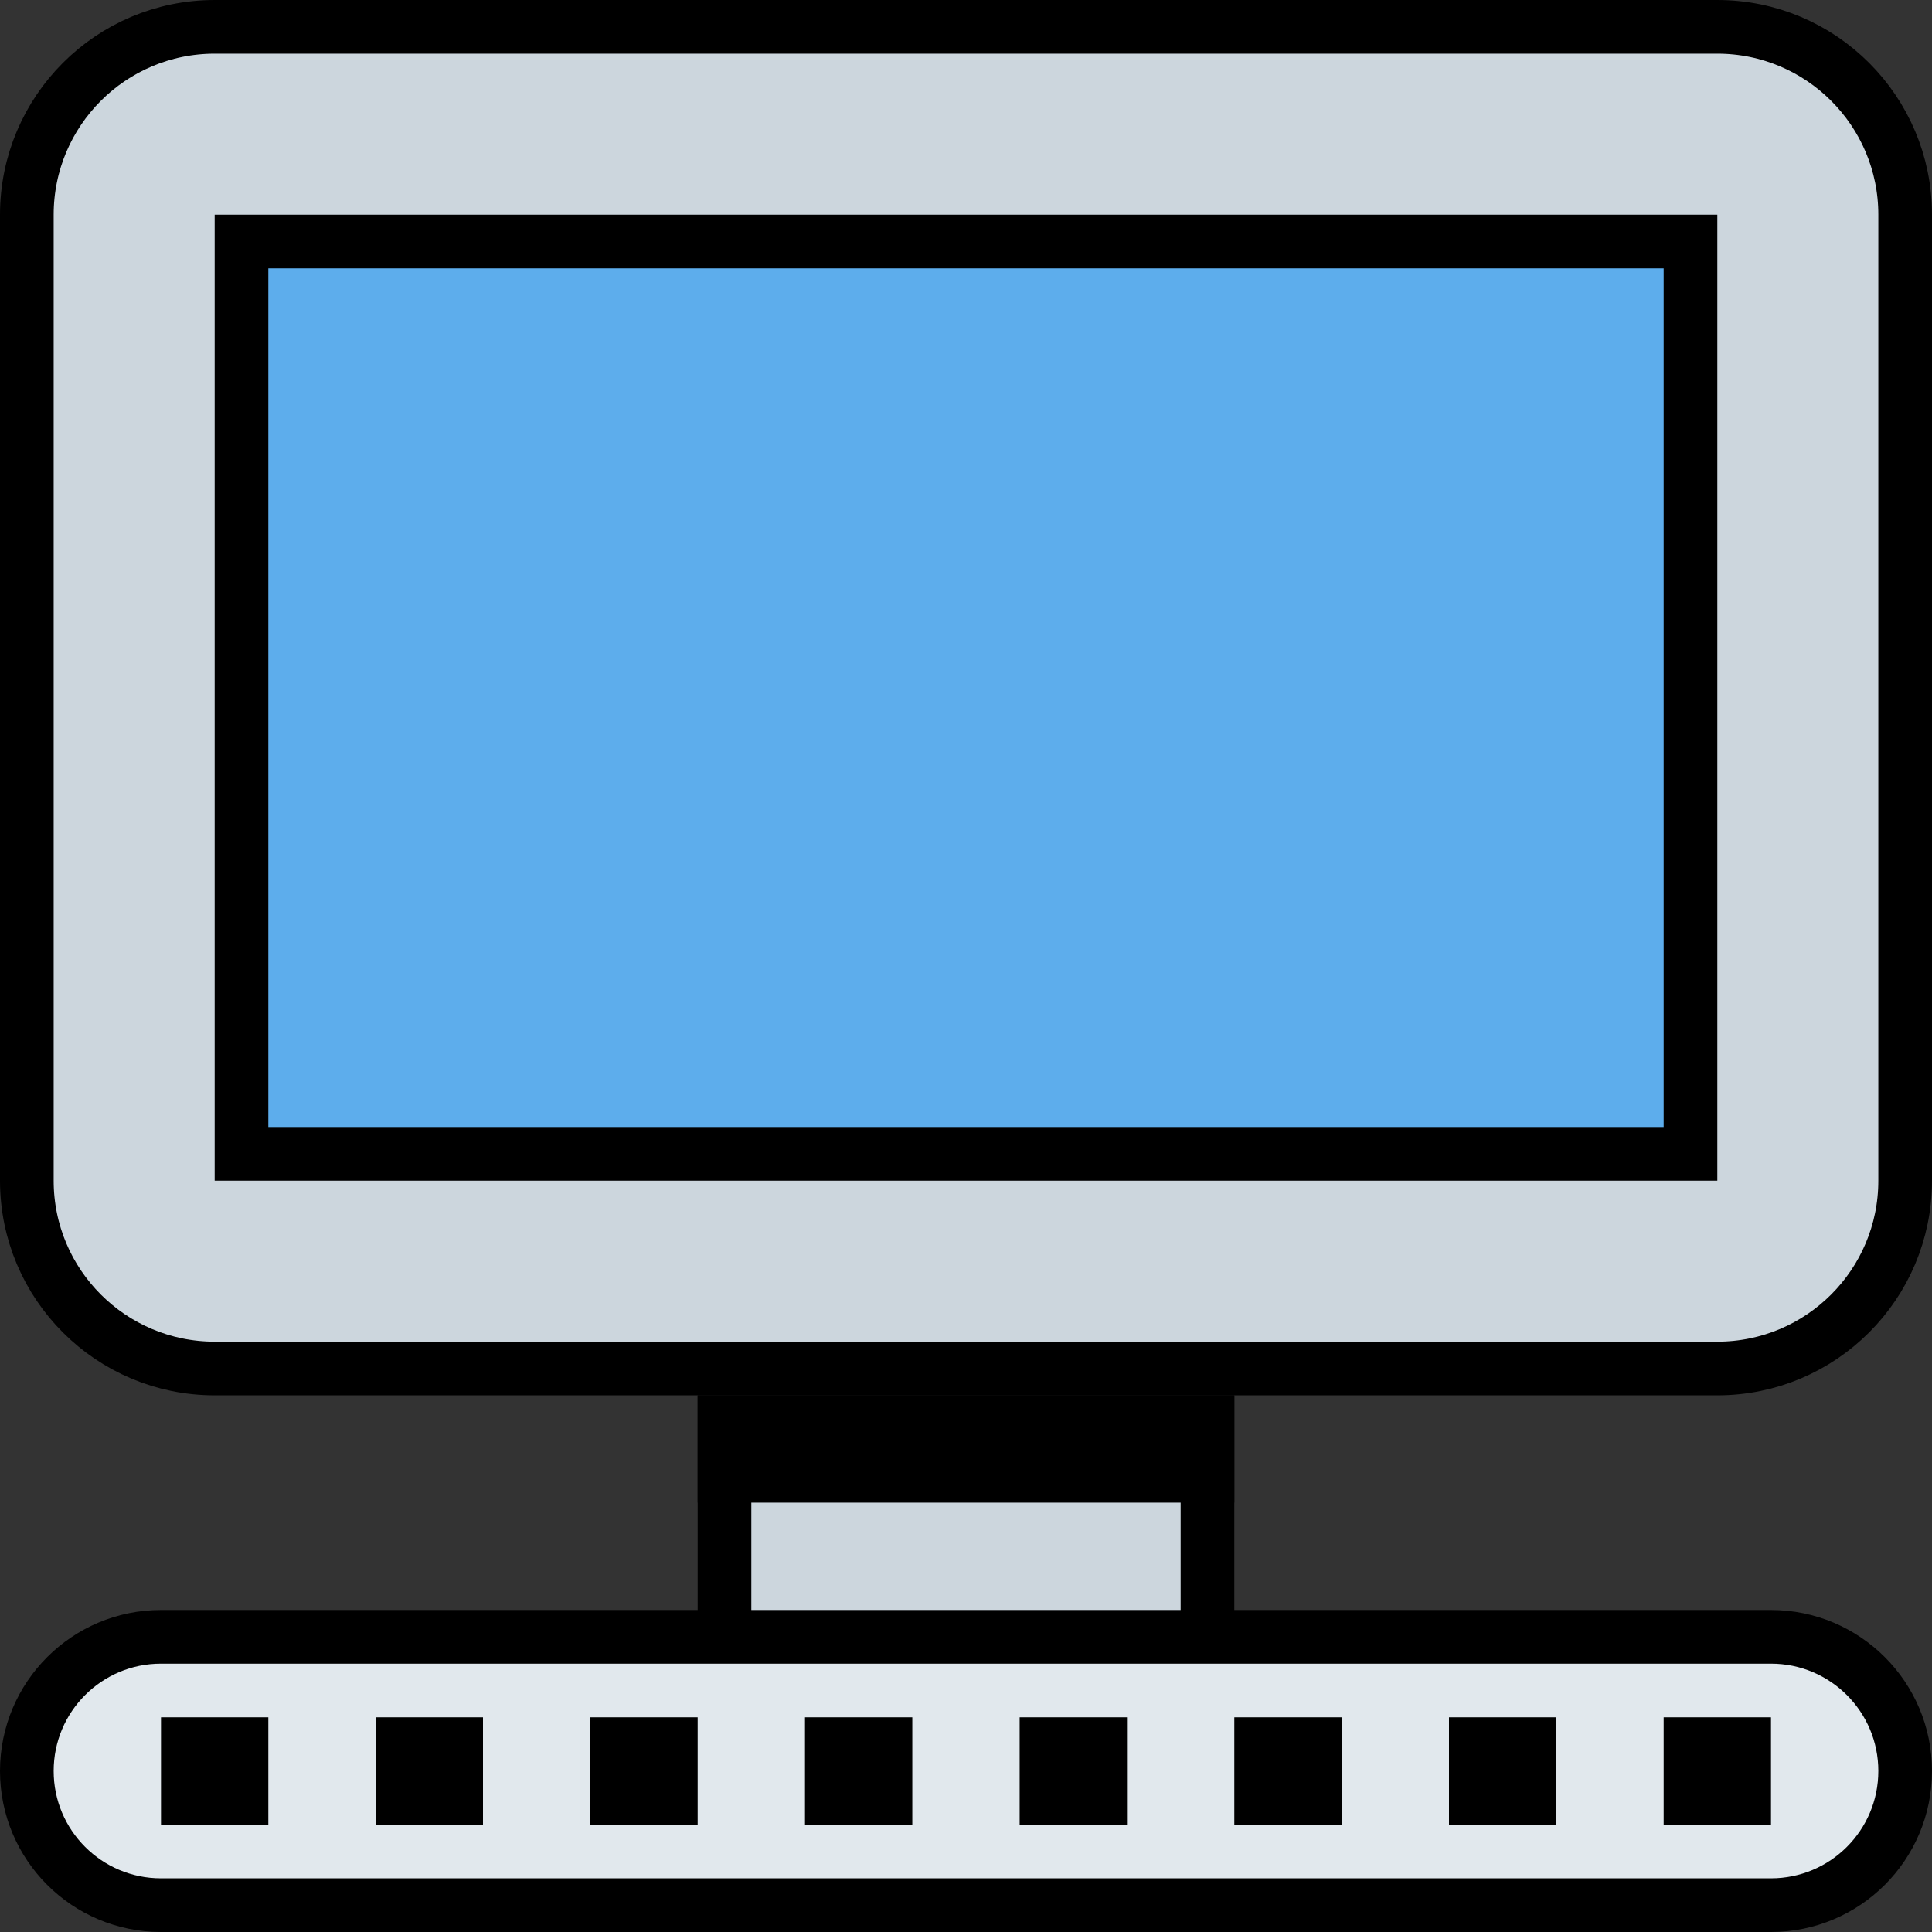 <svg width="36" height="36" viewBox="0 0 36 36" fill="none" xmlns="http://www.w3.org/2000/svg">
<rect x="0" y="0" width="36" height="36" fill="#333333" stroke="none"/>
<g clip-path="url(#clip0_2007_224)">
<path d="M4 0.5H32C33.933 0.5 35.5 2.067 35.5 4V22C35.5 23.933 33.933 25.5 32 25.5H4C2.067 25.5 0.5 23.933 0.5 22V4C0.5 2.067 2.067 0.5 4 0.5Z" fill="#CCD6DD" stroke="black"/>
<path d="M31.5 4.5V21.5H4.5V4.5H31.5Z" fill="#5DADEC" stroke="black"/>
<path d="M22.5 26.5V31.5H13.5V26.5H22.5Z" fill="#CCD6DD" stroke="black"/>
<path d="M22.5 26.5V27.5H13.5V26.5H22.5Z" fill="#9AAAB4" stroke="black"/>
<path d="M3 30.5H33C34.381 30.5 35.5 31.619 35.5 33C35.5 34.381 34.381 35.5 33 35.5H3C1.619 35.5 0.5 34.381 0.5 33C0.5 31.619 1.619 30.5 3 30.5Z" fill="#E1E8ED" stroke="black"/>
<path d="M32.5 32.5V33.5H31.5V32.5H32.5ZM28.5 32.5V33.5H27.5V32.5H28.5ZM24.5 32.5V33.5H23.5V32.5H24.5ZM20.5 32.5V33.5H19.5V32.5H20.5ZM16.5 32.5V33.5H15.5V32.5H16.5ZM12.5 32.5V33.5H11.5V32.5H12.5ZM8.5 32.5V33.5H7.5V32.5H8.5ZM4.5 32.5V33.5H3.5V32.5H4.5Z" fill="#F5F8FA" stroke="black"/>
</g>
<defs>
<clipPath id="clip0_2007_224">
<rect width="36" height="36" fill="white"/>
</clipPath>
</defs>
</svg>
